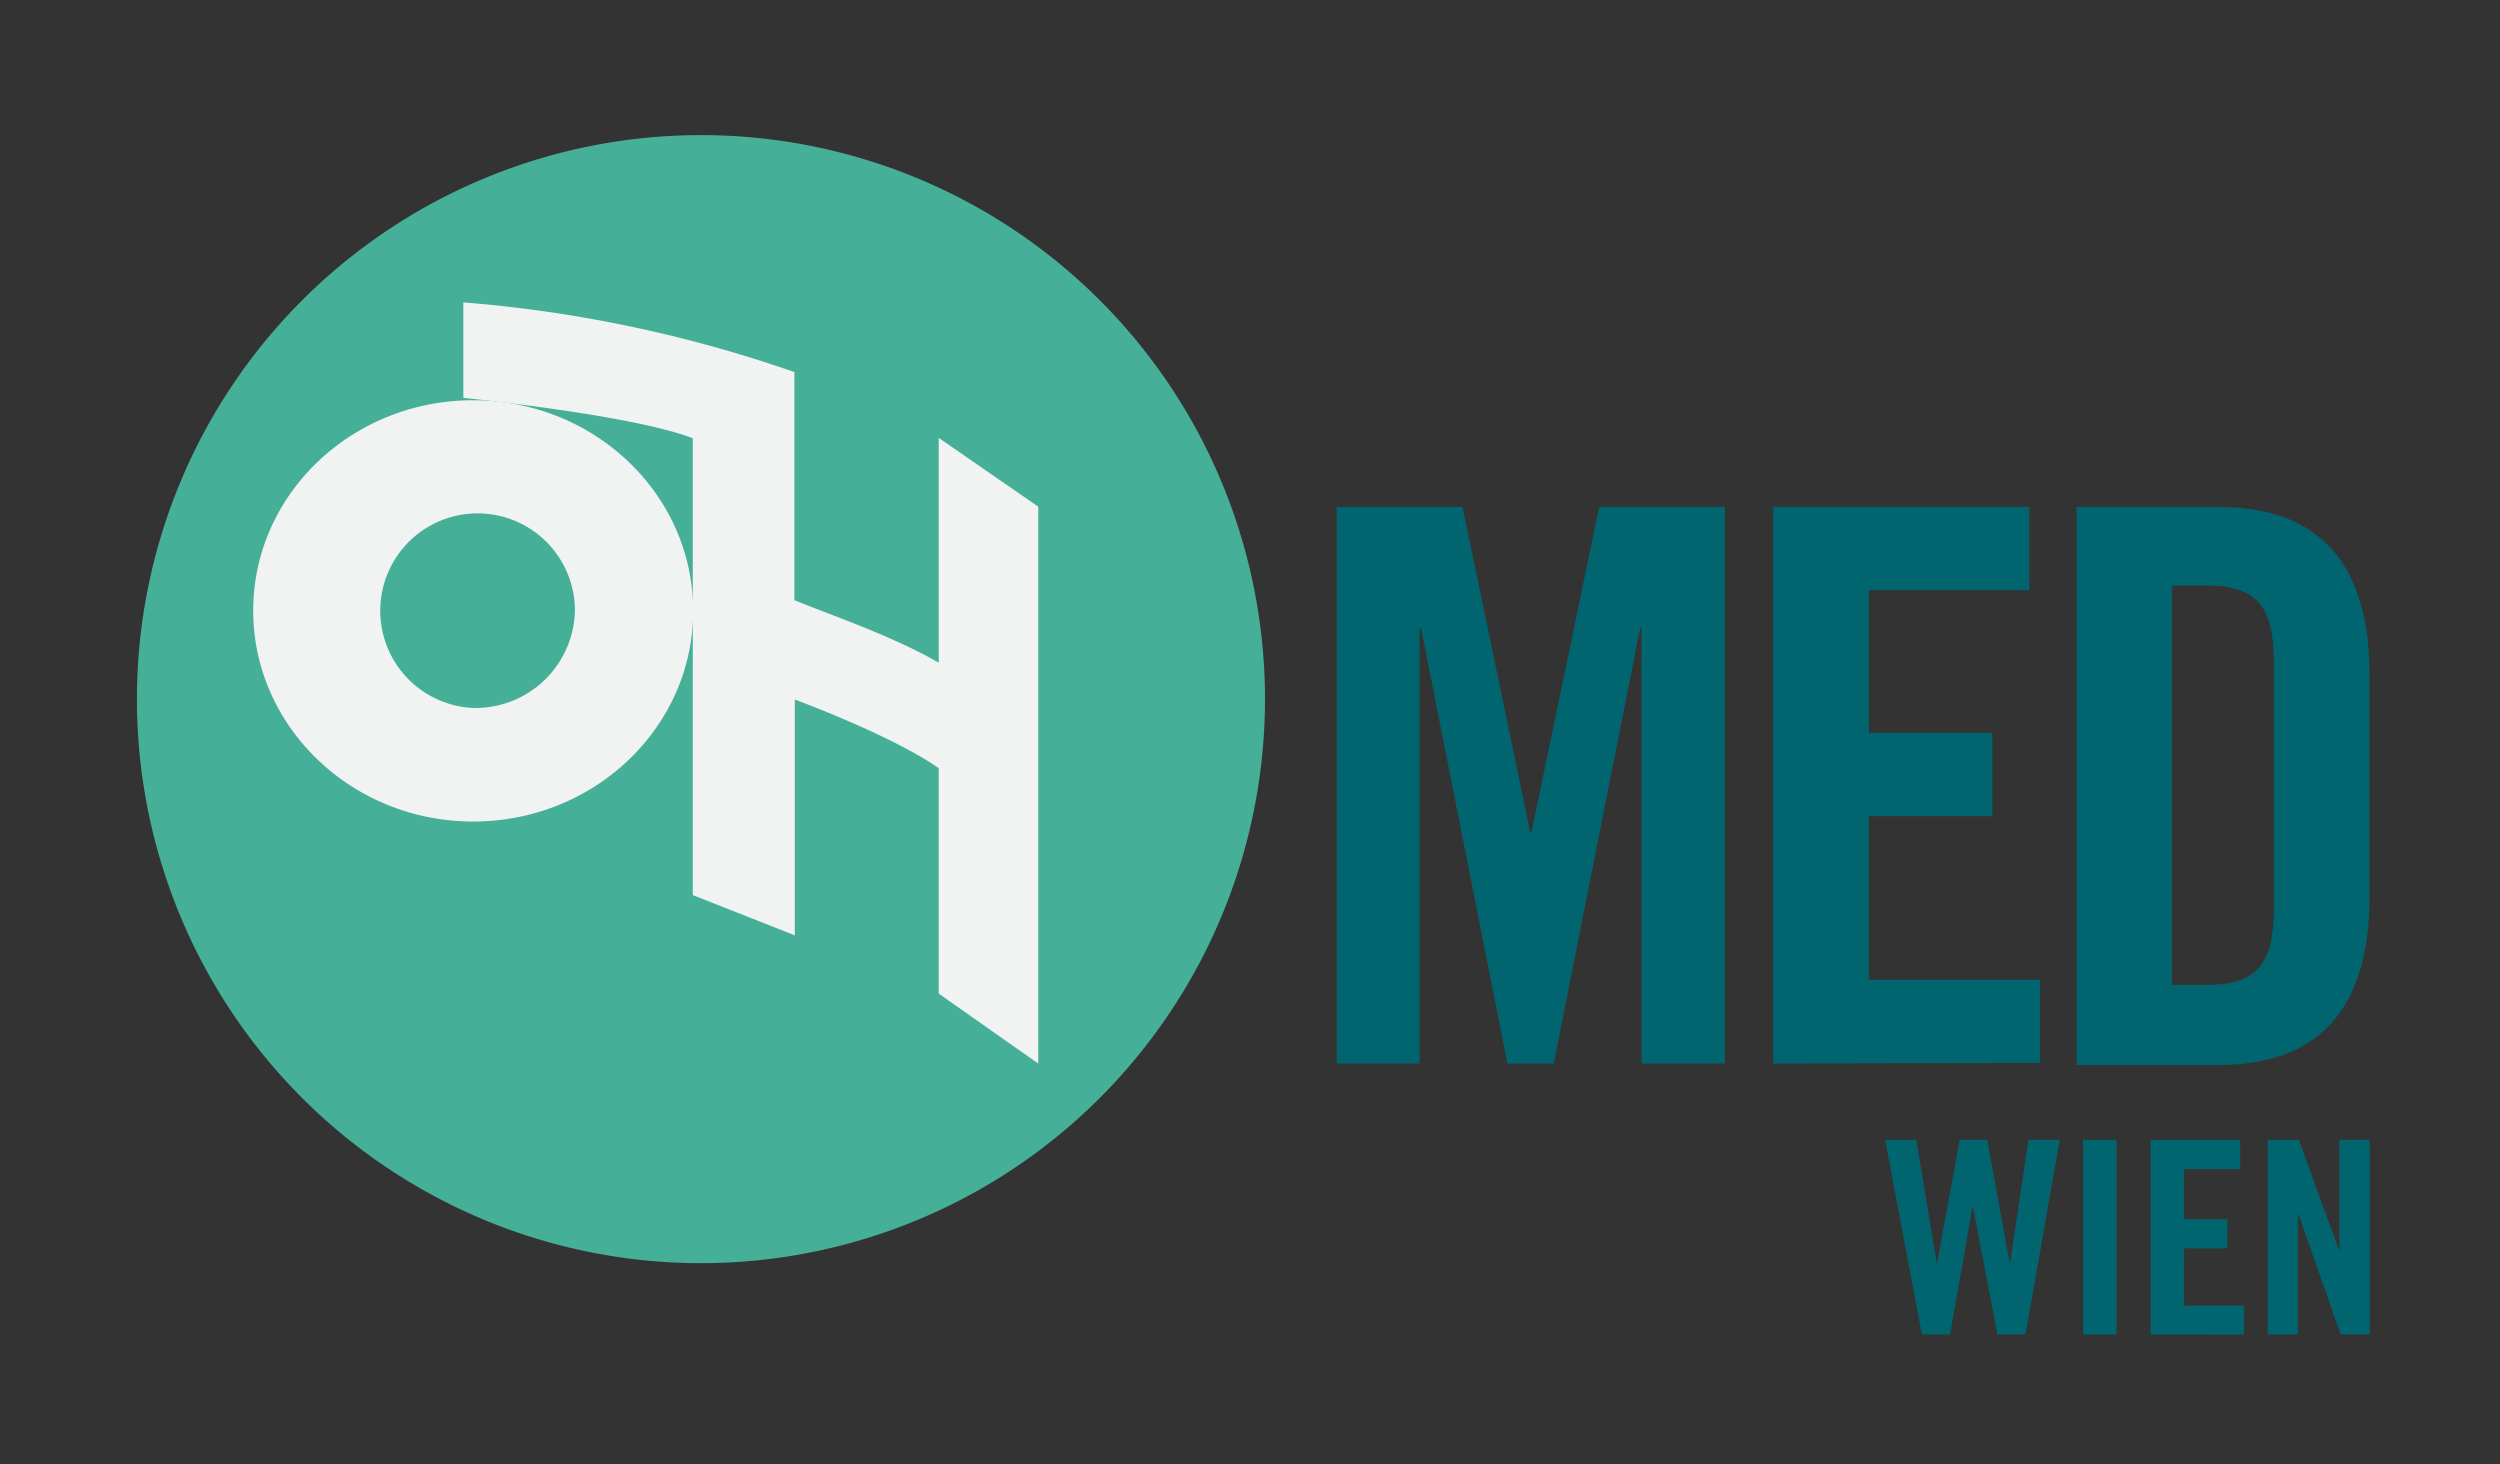 <svg id="Ebene_1" data-name="Ebene 1" xmlns="http://www.w3.org/2000/svg" viewBox="0 0 192.63 112.83"><rect x="0" y="0" width="192.63" height="112.83" fill="#333333" stroke="none"/><defs><style>.cls-1{fill:#00656e;}.cls-2{fill:#46af97;}.cls-3{fill:#f1f2f2;}.cls-4{fill:none;}</style></defs><path class="cls-1" d="M132.91,34.76V77.65h-6.42V44.14h-.12l-6.65,33.51h-3.57L109.5,44.14h-.12V77.65H103V34.76h9.69l5.22,25.07H118l5.22-25.07Z" transform="translate(0 4.3)"/><path class="cls-1" d="M136.63,77.65V34.76h19.73v6.41H144v11h9.51v6.42H144v12.6h13.19v6.41Z" transform="translate(0 4.3)"/><path class="cls-1" d="M160,34.76h10.93c7.61,0,11.65,4.16,11.65,13v17c0,8.79-4,13-11.65,13H160Zm7.36,36.83h2.56c3.92,0,5.29-1.48,5.29-6V46.82c0-4.52-1.37-6-5.29-6h-2.56Z" transform="translate(0 4.3)"/><path class="cls-1" d="M151,83.52h2.12l1.75,9.56h0l1.43-9.56h2.41l-2.64,15h-2.16L152,88.61h0l-1.75,9.92h-2.16l-2.84-15h2.41l1.58,9.56h0Z" transform="translate(0 4.3)"/><path class="cls-1" d="M160.5,98.53v-15h2.58v15Z" transform="translate(0 4.3)"/><path class="cls-1" d="M165.71,98.53v-15h6.9v2.25h-4.32v3.86h3.33v2.25h-3.33v4.41h4.62v2.24Z" transform="translate(0 4.3)"/><path class="cls-1" d="M174.73,98.53v-15h2.4l3.13,8.59h0V83.52h2.33v15h-2.24l-3.29-9.38h0v9.38Z" transform="translate(0 4.3)"/><path class="cls-2" d="M97.47,49.56A43.46,43.46,0,1,1,54,6.11,43.45,43.45,0,0,1,97.47,49.56Z" transform="translate(0 4.3)"/><path class="cls-3" d="M36.46,26.54c-9.36,0-16.95,7.26-16.95,16.21S27.1,59,36.46,59s16.95-7.27,16.95-16.23S45.82,26.54,36.46,26.54m0,23.71a7.5,7.5,0,1,1,7.84-7.5,7.67,7.67,0,0,1-7.84,7.5" transform="translate(0 4.3)"/><path class="cls-3" d="M35.7,19v7.36s13,1.29,17.68,3.11c0,1.33,0,35.2,0,35.2l7.86,3.1V49.6s7.49,2.76,11.09,5.29V72.26L80,77.65V34.74l-7.67-5.3V46.76C68.6,44.61,63.73,43,61.21,41.94V24.37A102,102,0,0,0,35.7,19" transform="translate(0 4.3)"/><rect class="cls-4" width="192.63" height="112.83"/><rect class="cls-4" width="192.63" height="112.83"/></svg>
